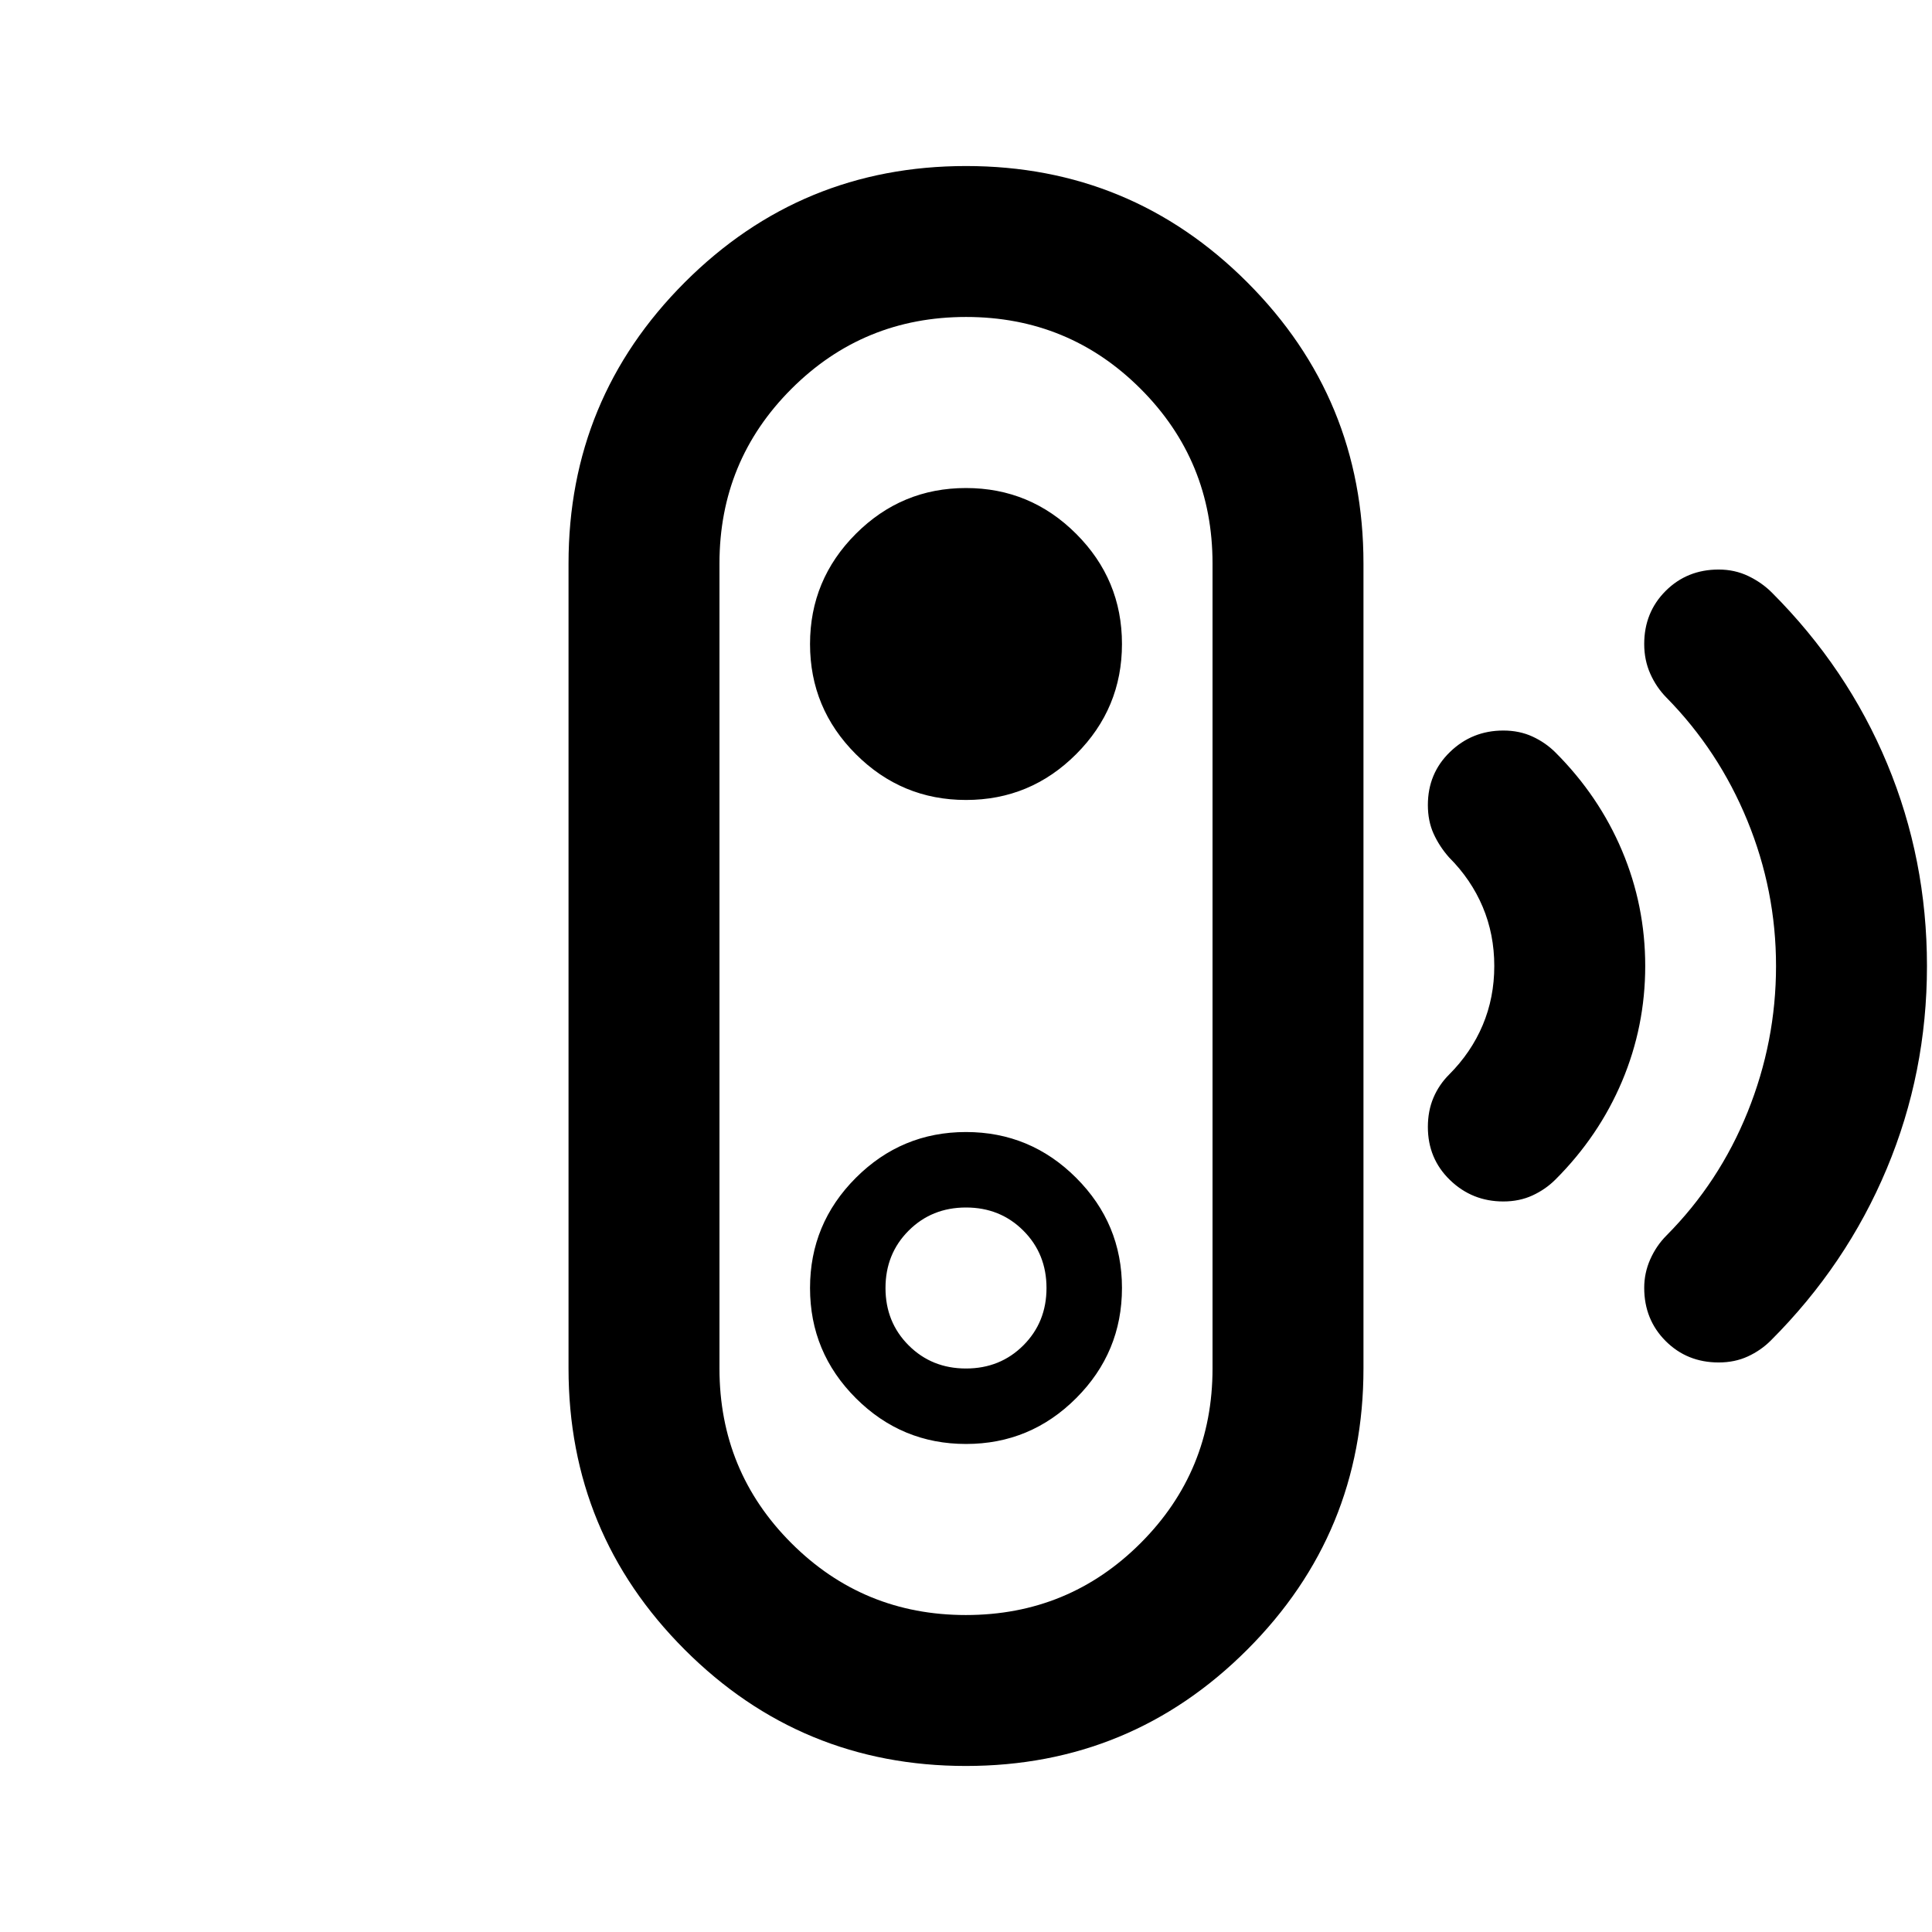 <svg xmlns="http://www.w3.org/2000/svg" height="24" viewBox="0 -960 960 960" width="24"><path d="M479.97-157.5q51.03 0 86.78-35.73T602.5-280v-400q0-51.04-35.72-86.77t-86.75-35.73q-51.03 0-86.78 35.73T357.5-680v400q0 51.04 35.72 86.77t86.75 35.73ZM480-280q-17 0-28.5-11.5T440-320q0-17 11.5-28.5T480-360q17 0 28.5 11.5T520-320q0 17-11.5 28.5T480-280Zm-.03 197.5q-81.97 0-139.72-57.77T282.5-280v-400q0-81.96 57.78-139.73 57.77-57.77 139.75-57.77 81.97 0 139.72 57.77T677.5-680v400q0 81.96-57.78 139.73Q561.95-82.5 479.97-82.5Zm.05-160q31.98 0 54.73-22.77 22.75-22.77 22.75-54.75t-22.77-54.73q-22.77-22.75-54.75-22.75t-54.73 22.77q-22.75 22.77-22.75 54.75t22.77 54.73q22.77 22.75 54.75 22.75Zm0-320q31.98 0 54.73-22.77 22.75-22.77 22.75-54.75t-22.77-54.73q-22.77-22.75-54.75-22.75t-54.73 22.77q-22.75 22.77-22.75 54.75t22.77 54.73q22.77 22.75 54.75 22.75ZM747-363q-15.5 0-26.5-10.64-11-10.63-11-26.36 0-8 2.75-14.5T720-426q11-11 16.75-24.63 5.75-13.64 5.75-29.37t-5.75-29.37Q731-523 720-534q-4.77-5.4-7.64-11.7-2.86-6.3-2.86-14.3 0-15.72 11-26.36Q731.5-597 747-597q8 0 14.5 3t11.41 7.91Q794.5-564.5 806-537.25 817.5-510 817.5-480T806-422.75q-11.5 27.25-33.09 48.84Q768-369 761.5-366t-14.5 3Zm107 80q-15.72 0-26.36-10.66Q817-304.32 817-320.08q0-7.42 3-14.17t8.04-11.82q26.22-26.38 40.34-61.37 14.12-35 14.12-72.53t-14.25-72.28Q854-587 828-613.42q-5-5.08-8-11.83T817-640q0-15.72 10.64-26.36Q838.28-677 854-677q8 0 14.75 3.25t11.69 8.2q37.54 37.59 57.3 85.07Q957.5-533 957.5-480q0 53-20 100.75t-57.56 85.31Q875-289 868.5-286q-6.5 3-14.5 3ZM480-480Z"/></svg>